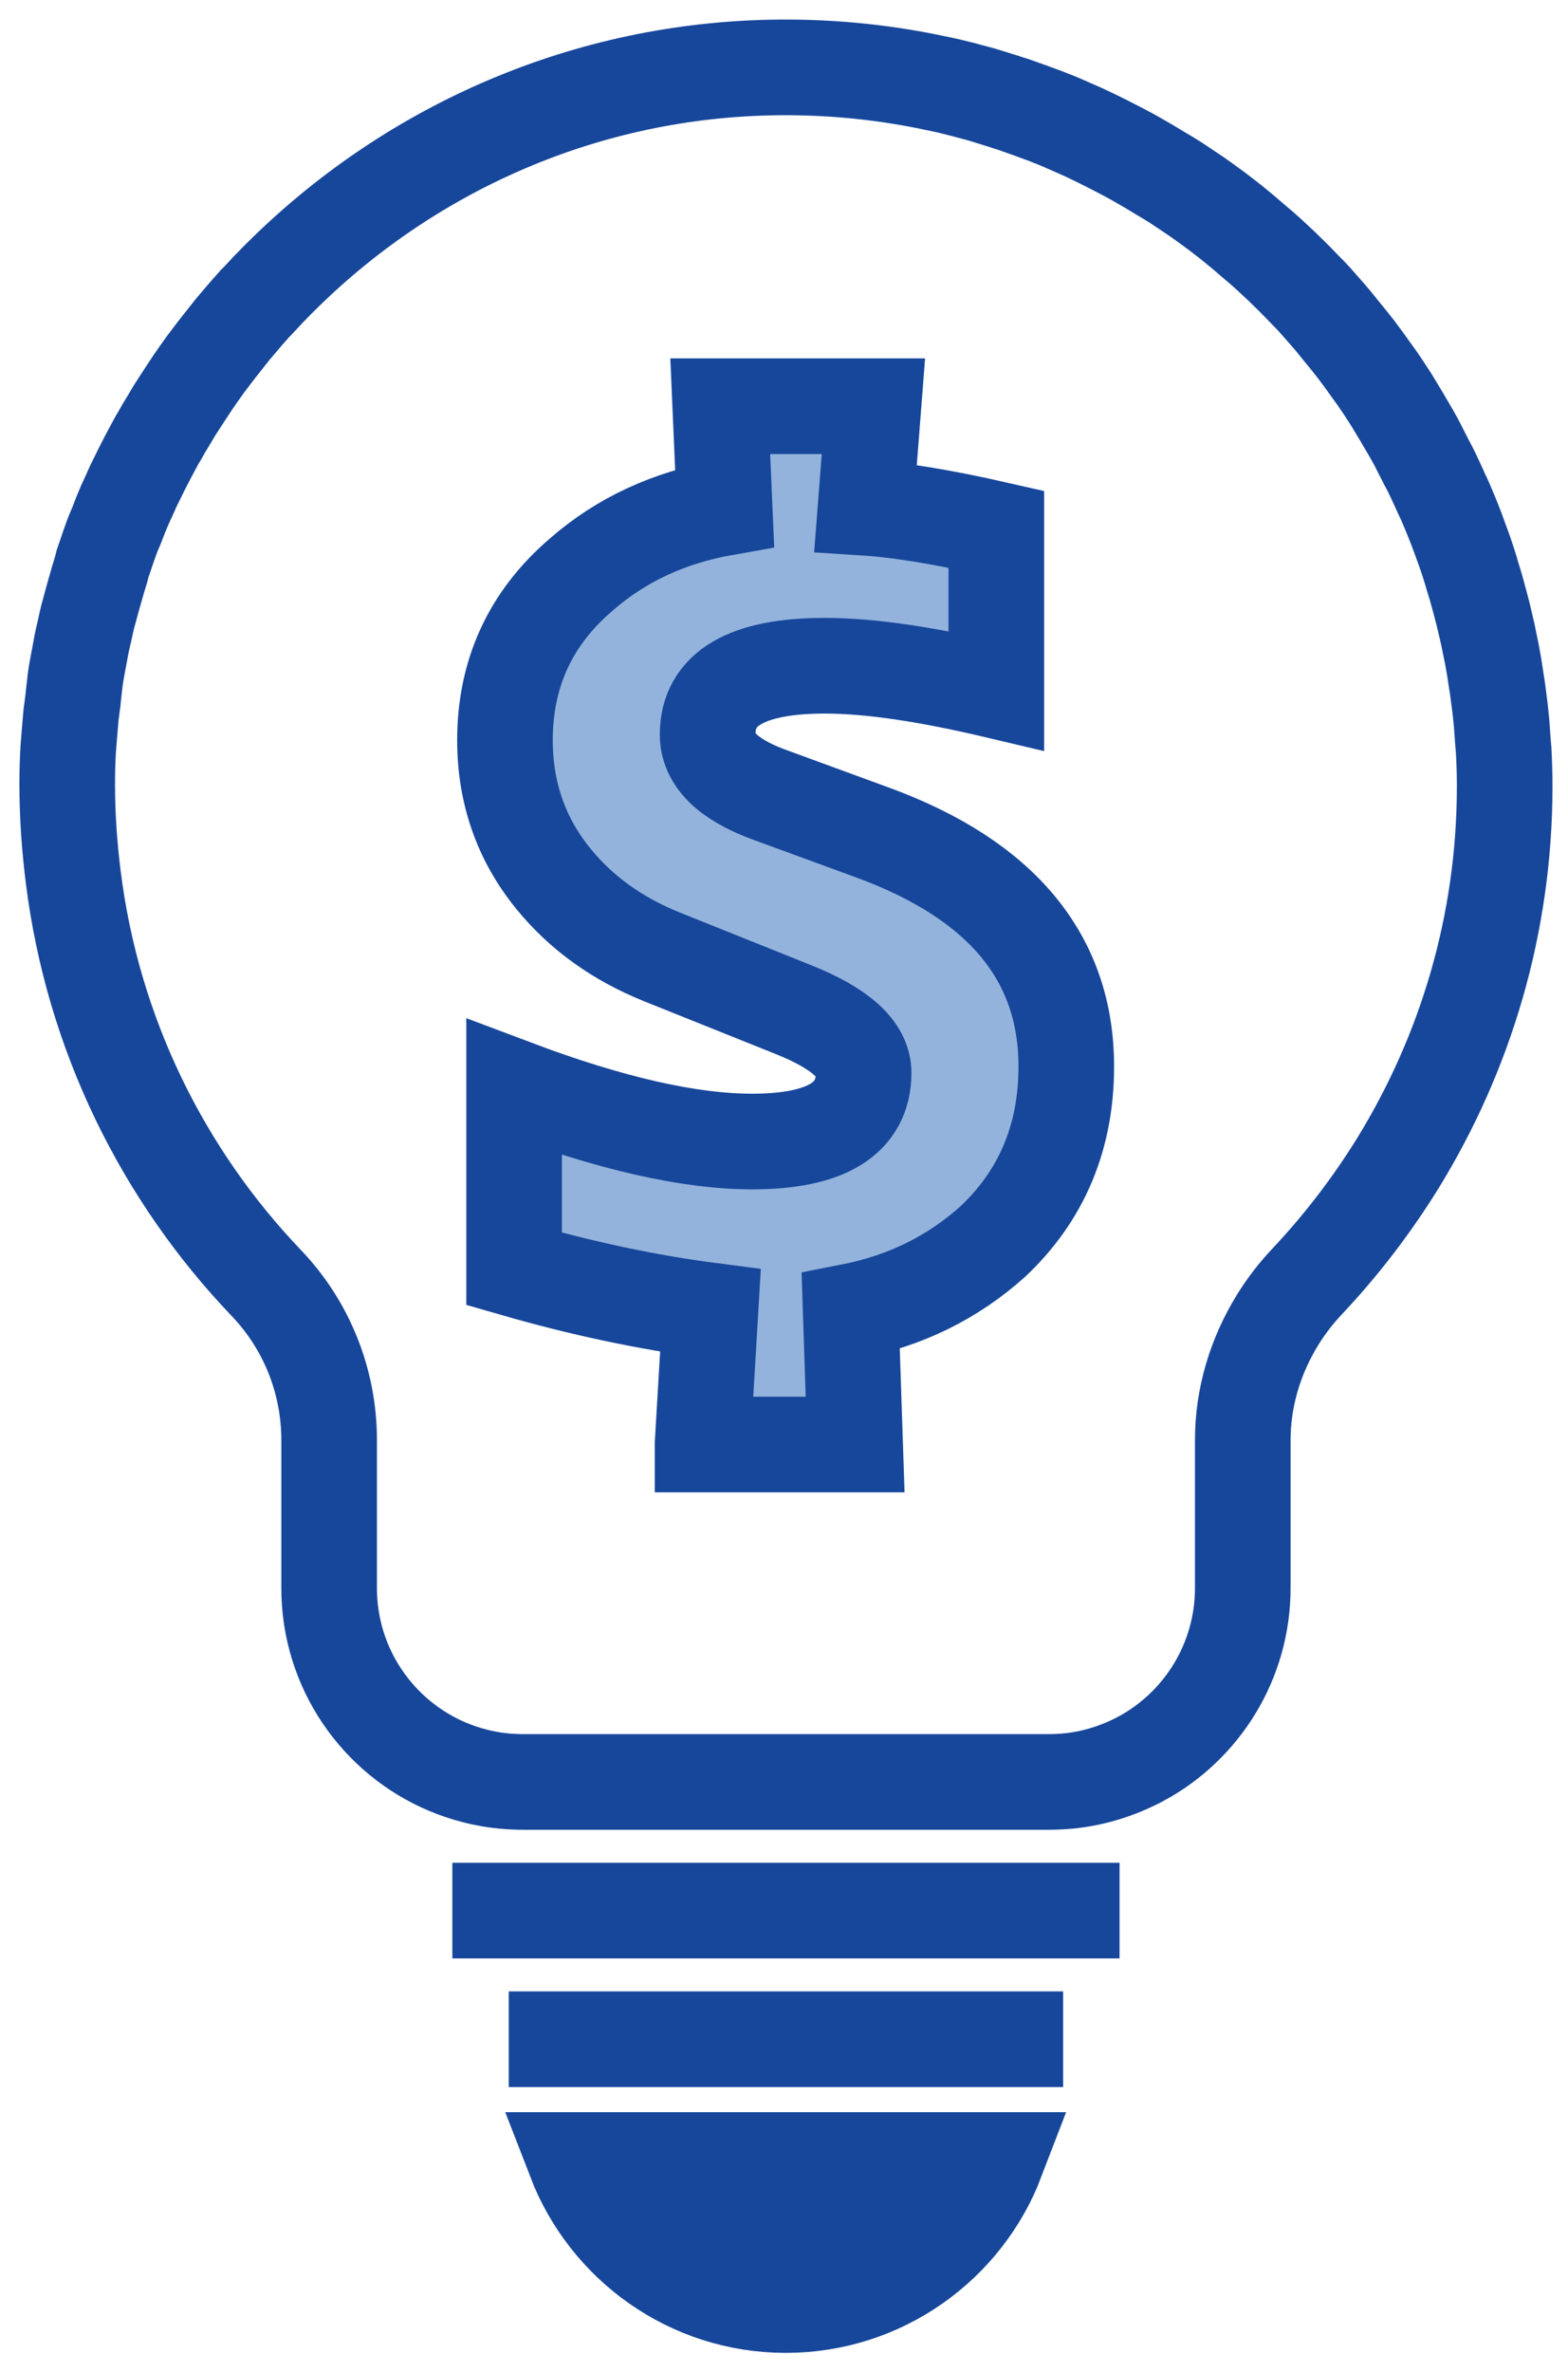 <svg width="41" height="62" viewBox="0 0 41 62" fill="none" xmlns="http://www.w3.org/2000/svg">
<path d="M11.828 49.933H29.274" stroke="#17479B" stroke-width="2.5" stroke-miterlimit="10"/>
<path d="M13.303 53.295H27.799" stroke="#17479B" stroke-width="2.5" stroke-miterlimit="10"/>
<path d="M15.034 56.451C15.891 58.668 18.033 60.242 20.547 60.242C23.06 60.242 25.211 58.668 26.06 56.451H15.034Z" fill="#17479B"/>
<path d="M15.034 56.451C15.891 58.668 18.033 60.242 20.547 60.242C23.06 60.242 25.211 58.668 26.06 56.451H15.034Z" stroke="#17479B" stroke-width="2.5" stroke-miterlimit="10"/>
<path d="M36.55 30.402C38.314 27.535 39.344 24.164 39.344 20.555C39.344 20.547 39.344 20.538 39.344 20.538C39.344 20.234 39.335 19.937 39.319 19.632C39.311 19.533 39.303 19.426 39.294 19.327C39.278 19.121 39.27 18.923 39.245 18.717C39.236 18.602 39.22 18.478 39.204 18.363C39.179 18.182 39.162 18 39.129 17.819C39.113 17.695 39.088 17.572 39.072 17.448C39.039 17.275 39.014 17.094 38.973 16.921C38.948 16.797 38.923 16.674 38.899 16.558C38.858 16.385 38.816 16.212 38.775 16.031C38.742 15.915 38.717 15.8 38.684 15.685C38.635 15.503 38.586 15.322 38.528 15.141C38.495 15.042 38.47 14.935 38.437 14.836C38.363 14.597 38.281 14.358 38.19 14.119C38.173 14.078 38.165 14.045 38.149 14.004C38.05 13.732 37.943 13.468 37.827 13.196C37.786 13.097 37.745 13.007 37.696 12.908C37.621 12.735 37.539 12.57 37.465 12.405C37.415 12.298 37.358 12.191 37.3 12.084C37.226 11.935 37.143 11.779 37.069 11.63C37.012 11.515 36.946 11.408 36.888 11.301C36.806 11.161 36.723 11.021 36.641 10.88C36.575 10.773 36.509 10.658 36.443 10.551C36.361 10.411 36.27 10.279 36.179 10.139C36.105 10.032 36.039 9.925 35.965 9.826C35.866 9.686 35.767 9.554 35.668 9.414C35.594 9.315 35.528 9.224 35.454 9.125C35.331 8.969 35.207 8.812 35.075 8.655C35.009 8.573 34.935 8.482 34.869 8.4C34.704 8.202 34.531 8.013 34.366 7.823C34.284 7.733 34.202 7.65 34.111 7.559C33.995 7.436 33.88 7.321 33.765 7.205C33.666 7.114 33.575 7.016 33.476 6.925C33.361 6.818 33.254 6.719 33.139 6.612C33.04 6.521 32.932 6.431 32.825 6.34C32.71 6.241 32.603 6.15 32.487 6.051C32.38 5.961 32.273 5.878 32.166 5.788C32.051 5.697 31.927 5.606 31.812 5.516C31.696 5.433 31.589 5.351 31.474 5.269C31.35 5.178 31.227 5.096 31.103 5.013C30.988 4.939 30.872 4.857 30.757 4.782C30.617 4.692 30.477 4.609 30.337 4.527C30.172 4.428 30.015 4.329 29.851 4.239C29.669 4.131 29.488 4.032 29.298 3.934C29.175 3.868 29.051 3.81 28.927 3.744C28.796 3.678 28.664 3.612 28.524 3.546C28.392 3.48 28.26 3.423 28.128 3.365C27.996 3.307 27.864 3.25 27.733 3.192C27.601 3.134 27.461 3.085 27.321 3.027C27.189 2.978 27.049 2.928 26.917 2.879C26.777 2.829 26.637 2.78 26.497 2.73C26.356 2.689 26.225 2.64 26.084 2.599C25.944 2.557 25.796 2.508 25.656 2.467C25.516 2.426 25.368 2.393 25.227 2.351C25.087 2.318 24.939 2.277 24.799 2.244C24.642 2.211 24.486 2.178 24.329 2.145C22.97 1.865 21.552 1.733 20.102 1.766C15.124 1.882 10.617 3.967 7.321 7.255C7.304 7.271 7.288 7.288 7.263 7.312C7.098 7.477 6.933 7.65 6.768 7.831C6.736 7.864 6.703 7.906 6.661 7.939C6.513 8.103 6.373 8.268 6.233 8.433C6.183 8.491 6.134 8.548 6.093 8.598C5.961 8.763 5.837 8.919 5.714 9.076C5.656 9.15 5.607 9.216 5.549 9.29C5.434 9.438 5.318 9.595 5.211 9.751C5.153 9.834 5.096 9.916 5.038 9.999C4.939 10.147 4.84 10.304 4.741 10.452C4.684 10.543 4.618 10.642 4.56 10.732C4.469 10.889 4.379 11.037 4.288 11.185C4.23 11.293 4.173 11.391 4.107 11.498C4.024 11.647 3.95 11.795 3.868 11.944C3.81 12.059 3.752 12.166 3.695 12.281C3.621 12.43 3.555 12.57 3.48 12.718C3.423 12.842 3.373 12.965 3.316 13.081C3.25 13.221 3.192 13.369 3.134 13.509C3.085 13.641 3.035 13.773 2.978 13.896C2.92 14.037 2.871 14.185 2.821 14.325C2.772 14.465 2.731 14.597 2.681 14.737C2.648 14.885 2.599 15.025 2.558 15.166C2.516 15.314 2.475 15.454 2.434 15.602C2.393 15.742 2.36 15.883 2.319 16.023C2.277 16.171 2.244 16.328 2.211 16.484C2.178 16.624 2.145 16.756 2.121 16.896C2.088 17.061 2.063 17.218 2.03 17.382C2.005 17.514 1.981 17.646 1.964 17.786C1.948 17.951 1.923 18.124 1.907 18.305C1.89 18.429 1.874 18.552 1.857 18.684C1.841 18.874 1.824 19.072 1.808 19.269C1.799 19.377 1.791 19.484 1.783 19.591C1.766 19.879 1.758 20.168 1.758 20.464C1.758 20.481 1.758 20.497 1.758 20.514C1.758 21.33 1.816 22.129 1.915 22.92C2.426 27.016 4.255 30.699 6.966 33.534C8.021 34.638 8.606 36.105 8.606 37.638V41.503C8.606 43.604 9.883 45.409 11.705 46.175C12.158 46.365 12.652 46.496 13.163 46.546C13.336 46.562 13.509 46.571 13.682 46.571H27.419C27.593 46.571 27.766 46.562 27.939 46.546C28.614 46.48 29.249 46.274 29.826 45.969C29.834 45.969 29.834 45.961 29.842 45.961C31.424 45.104 32.496 43.423 32.496 41.503V37.638C32.496 36.517 32.825 35.438 33.41 34.49C33.633 34.127 33.897 33.789 34.193 33.476C35.075 32.537 35.866 31.507 36.55 30.402Z" stroke="#17479B" stroke-width="2.5" stroke-miterlimit="10"/>
<path d="M18.371 37.728L18.577 34.251C16.929 34.037 15.215 33.674 13.443 33.163V28.417C15.957 29.364 18.033 29.834 19.665 29.834C21.61 29.834 22.582 29.232 22.582 28.038C22.582 27.428 21.972 26.876 20.753 26.389L17.3 25.005C16.138 24.535 15.199 23.86 14.473 22.97C13.625 21.931 13.204 20.72 13.204 19.344C13.204 17.597 13.872 16.146 15.207 15.009C16.245 14.103 17.498 13.526 18.948 13.27L18.833 10.617H22.838L22.632 13.27C23.538 13.328 24.675 13.518 26.052 13.831V18.05C24.238 17.621 22.747 17.399 21.569 17.399C19.525 17.399 18.503 18 18.503 19.195C18.503 19.846 19.03 20.366 20.093 20.761L22.838 21.766C26.2 23.003 27.881 25.038 27.881 27.873C27.881 29.719 27.238 31.243 25.961 32.446C24.914 33.386 23.678 33.995 22.244 34.276L22.36 37.753H18.371V37.728Z" fill="#93B3DC"/>
<path d="M18.371 37.728L18.577 34.251C16.929 34.037 15.215 33.674 13.443 33.163V28.417C15.957 29.364 18.033 29.834 19.665 29.834C21.61 29.834 22.582 29.232 22.582 28.038C22.582 27.428 21.972 26.876 20.753 26.389L17.3 25.005C16.138 24.535 15.199 23.86 14.473 22.97C13.625 21.931 13.204 20.72 13.204 19.344C13.204 17.597 13.872 16.146 15.207 15.009C16.245 14.103 17.498 13.526 18.948 13.27L18.833 10.617H22.838L22.632 13.27C23.538 13.328 24.675 13.518 26.052 13.831V18.05C24.238 17.621 22.747 17.399 21.569 17.399C19.525 17.399 18.503 18 18.503 19.195C18.503 19.846 19.03 20.366 20.093 20.761L22.838 21.766C26.2 23.003 27.881 25.038 27.881 27.873C27.881 29.719 27.238 31.243 25.961 32.446C24.914 33.386 23.678 33.995 22.244 34.276L22.36 37.753H18.371V37.728Z" stroke="#17479B" stroke-width="2.5" stroke-miterlimit="10"/>
</svg>
